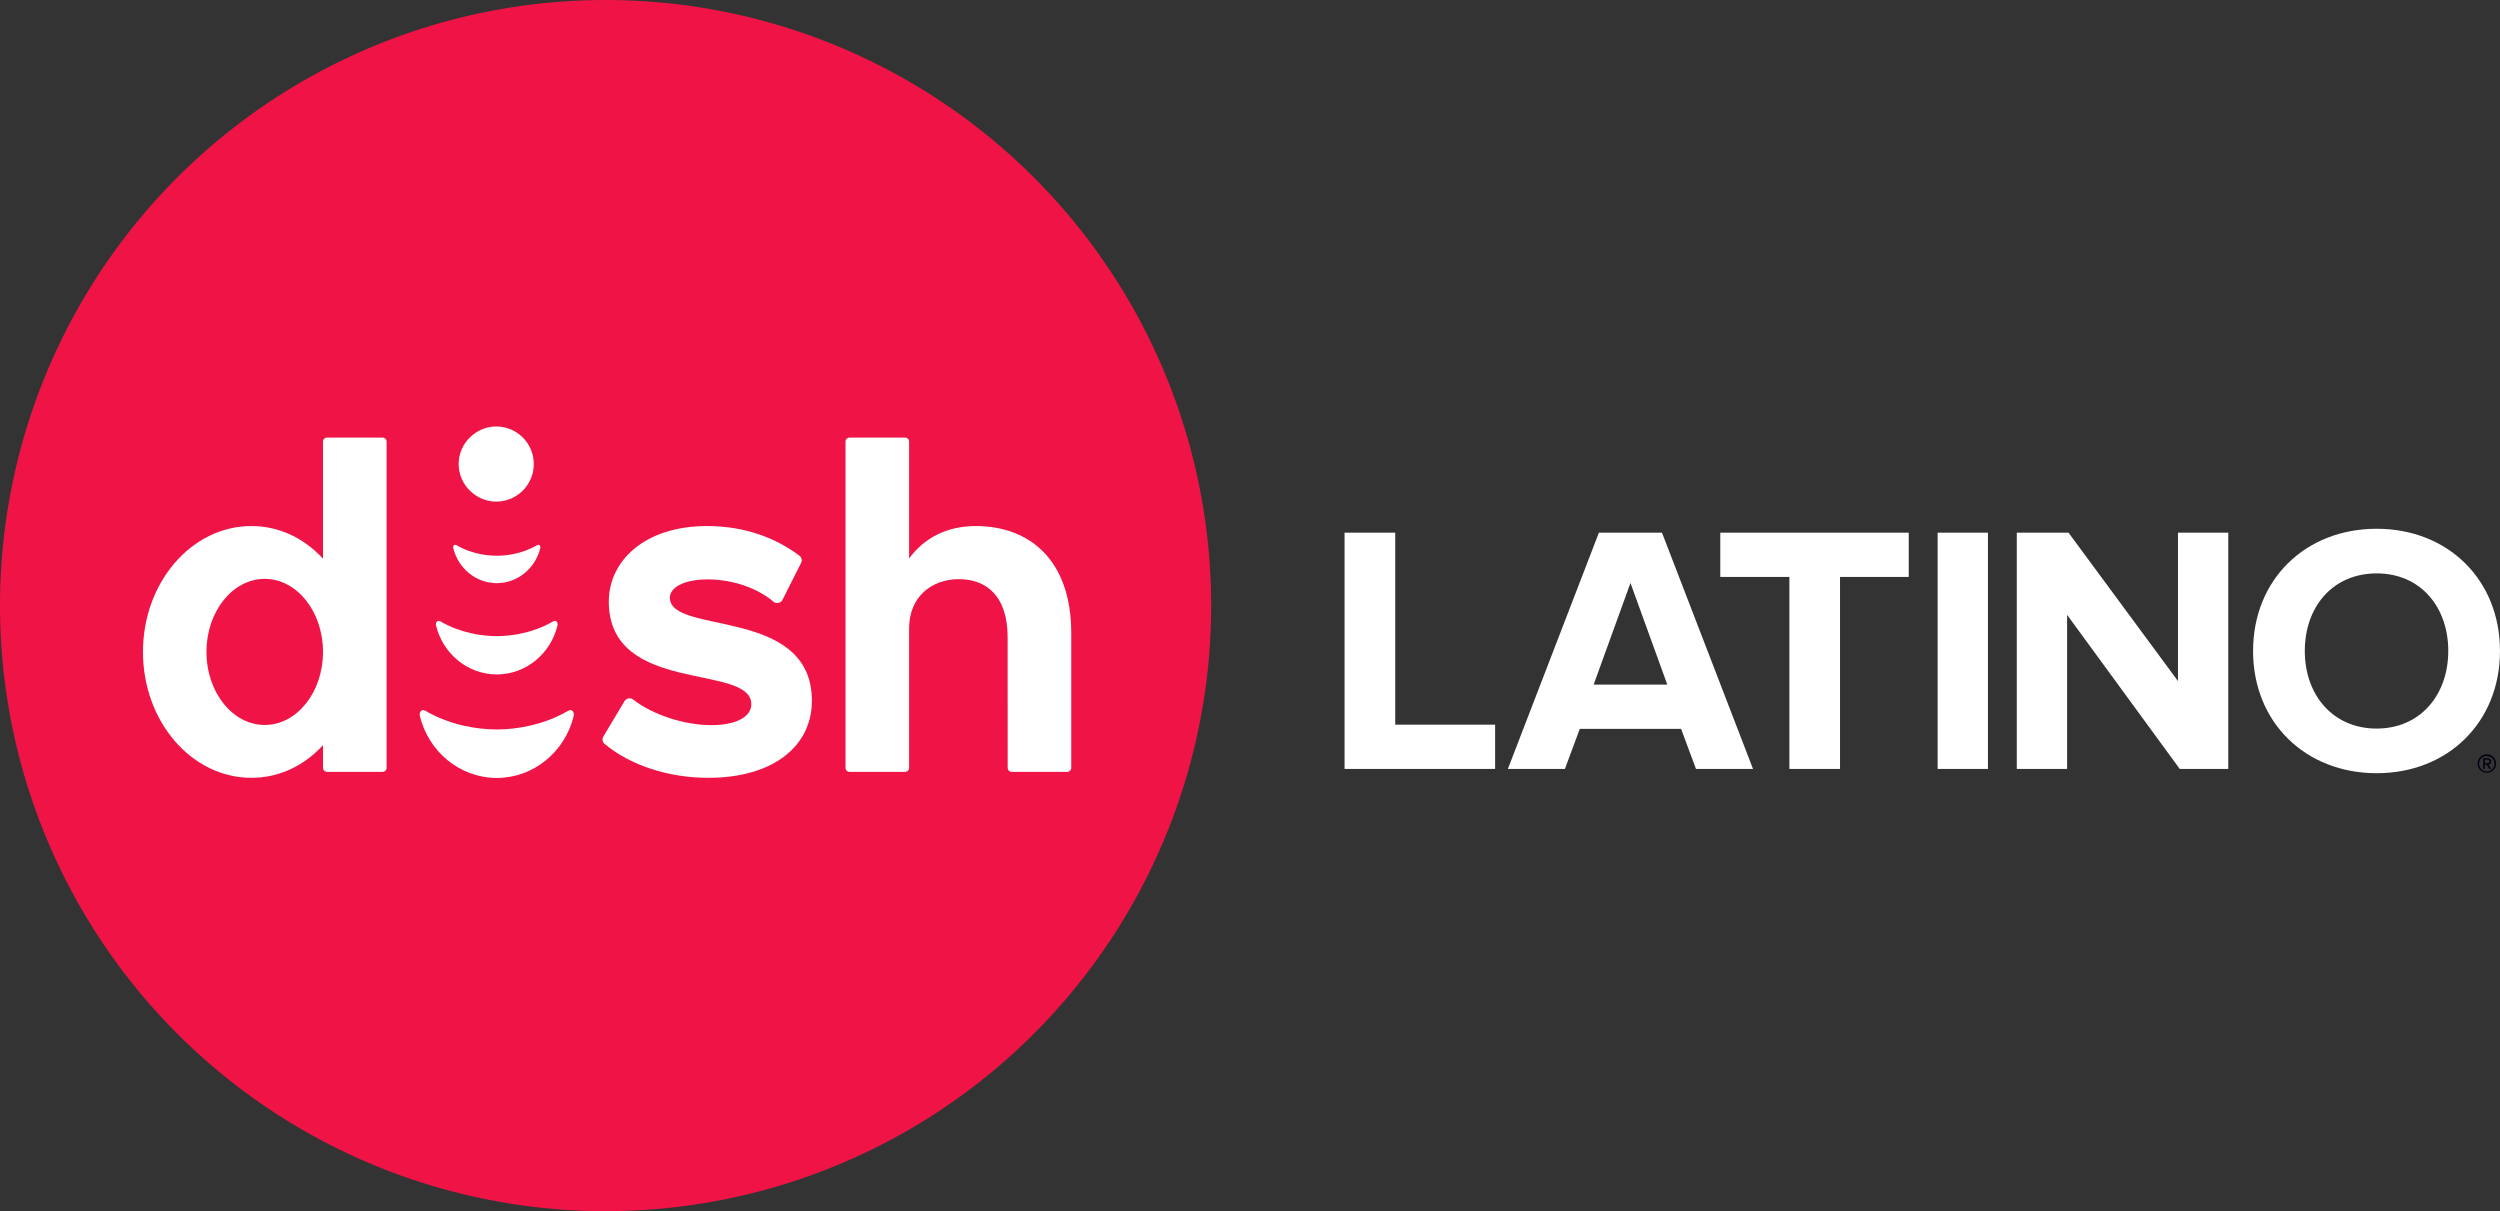 <?xml version="1.0" encoding="UTF-8"?>
<svg viewBox="0 0 5090.52 2466.15" xmlns="http://www.w3.org/2000/svg"><rect x="0" y="0" width="5090.52" height="2466.15" fill="#333333" stroke="none"/>    <!-- Generator: Sketch 59.1 (86144) - https://sketch.com -->
    <title>dish-latino-circle-red-black</title>
    <desc>Created with Sketch.</desc>
    <g id="Page-1" stroke="none" stroke-width="1" fill="none" fill-rule="evenodd">
        <g id="v" fill-rule="nonzero">
            <g id="dish-latino-circle-red-black">
                <circle id="Oval" fill="#F01446" cx="1233.1" cy="1233.1" r="1233.1"></circle>
                <path d="M778.93,891 L665.93,891 C661.389,891 657.706,894.679 657.7,899.22 L657.7,1137.69 C619.86,1096.35 569.07,1071.15 511.93,1071.15 C389.98,1071.15 291.12,1185.91 291.12,1327.48 C291.12,1469.05 390,1583.81 511.94,1583.81 C569.08,1583.81 619.87,1558.61 657.71,1517.27 L657.71,1563.45 C657.716,1567.993 661.397,1571.674 665.94,1571.68 L778.94,1571.68 C783.481,1571.674 787.16,1567.991 787.16,1563.45 L787.16,899.22 C787.16,897.038 786.293,894.946 784.749,893.404 C783.205,891.862 781.112,891 778.93,891 Z M657.71,1328.52 C657.24,1410.16 604.31,1476.16 539.06,1476.16 C473.53,1476.16 420.39,1409.57 420.39,1327.43 C420.39,1245.29 473.53,1178.7 539.06,1178.7 C604.31,1178.7 657.24,1244.7 657.71,1326.34 L657.71,1328.52 Z" id="Shape" fill="#FFFFFF"></path>
                <path d="M1010.4,868.39 C1052.65,868.39 1086.9,902.64 1086.9,944.89 C1086.9,987.14 1052.65,1021.39 1010.4,1021.39 C969.14,1021.39 933.91,987.16 933.91,944.89 C933.91,902.62 969.14,868.39 1010.4,868.39 Z" id="Path" fill="#FFFFFF"></path>
                <path d="M929.36,1110.1 C958.59,1127.1 989.95,1131.56 1011.53,1131.59 C1033.11,1131.62 1064.53,1127.08 1093.71,1110.1 C1098.5,1107.42 1101.05,1112.1 1100.06,1116.18 C1090.13,1156.96 1054.42,1187.18 1011.8,1187.45 L1011.27,1187.45 C968.65,1187.2 932.93,1156.96 923.01,1116.18 C922,1112.1 924.57,1107.42 929.36,1110.1 Z" id="Path" fill="#FFFFFF"></path>
                <path d="M896.79,1265.3 C937.6,1289.02 981.39,1295.3 1011.53,1295.3 C1041.67,1295.3 1085.47,1289 1126.28,1265.3 C1132.97,1261.56 1136.53,1268.1 1135.15,1273.8 C1121.29,1330.8 1071.41,1372.97 1011.9,1373.31 L1011.17,1373.31 C951.65,1372.97 901.78,1330.75 887.92,1273.8 C886.53,1268.1 890.09,1261.56 896.79,1265.3 L896.79,1265.3 Z" id="Path" fill="#FFFFFF"></path>
                <path d="M1168.1,1458.1 C1150.55,1530.22 1087.38,1583.69 1012.01,1584.1 L1011.08,1584.1 C935.7,1583.66 872.53,1530.19 854.98,1458.1 C853.22,1450.88 857.73,1442.6 866.21,1447.34 C917.9,1477.34 973.36,1485.34 1011.54,1485.34 C1049.72,1485.34 1105.18,1477.34 1156.87,1447.34 C1165.35,1442.6 1169.86,1450.88 1168.1,1458.1 Z" id="Path" fill="#FFFFFF"></path>
                <path d="M1441.9,1583.8 C1360.97,1583.8 1282.79,1558.1 1230.98,1514.56 C1226.6,1510.862 1225.592,1504.513 1228.61,1499.64 L1271.61,1427.7 C1273.423,1424.757 1276.405,1422.726 1279.808,1422.119 C1283.211,1421.512 1286.711,1422.385 1289.43,1424.52 C1327.43,1454.67 1392.71,1476.52 1447.97,1476.52 C1503.58,1476.52 1529.88,1457.02 1529.88,1434.02 C1529.88,1349.92 1239.65,1416.11 1239.65,1224.86 C1239.65,1142.95 1311.45,1071.15 1439.88,1071.15 C1518.17,1071.15 1581.14,1096.4 1627.88,1131.56 C1632.548,1135.062 1633.884,1141.487 1631,1146.56 L1593.12,1221.85 C1591.331,1224.974 1588.244,1227.14 1584.698,1227.76 C1581.152,1228.381 1577.513,1227.391 1574.77,1225.06 C1543.77,1198.59 1493.9,1179.77 1440.84,1179.77 C1394.32,1179.77 1363.98,1195.45 1363.98,1217.04 C1363.98,1293.86 1653.19,1234.34 1653.19,1427.04 C1653.24,1517.05 1577.4,1583.8 1441.9,1583.8 L1441.9,1583.8 Z" id="Path" fill="#FFFFFF"></path>
                <path d="M2181.3,1563.45 C2181.3,1567.991 2177.621,1571.68 2173.08,1571.68 L2060.08,1571.68 C2055.537,1571.68 2051.856,1567.993 2051.85,1563.45 L2051.74,1297.19 C2051.74,1213.4 2008.12,1179.26 1952.6,1179.26 C1897.08,1179.26 1851.2,1215.1 1851.12,1279.39 L1851.12,1563.45 C1851.114,1567.993 1847.433,1571.68 1842.89,1571.68 L1729.89,1571.68 C1725.349,1571.68 1721.67,1567.991 1721.67,1563.45 L1721.67,899.22 C1721.67,894.68 1725.35,891 1729.89,891 L1842.89,891 C1847.431,891 1851.114,894.679 1851.12,899.22 L1851.12,1137.12 C1881.25,1096.19 1927.12,1071.12 1986.86,1071.12 C2094.8,1071.12 2181.29,1138.6 2181.29,1289.3 L2181.3,1563.45 Z" id="Path" fill="#FFFFFF"></path>
                <path d="M2737.8,1565.7 L2737.8,1084.56 L2840.97,1084.56 L2840.97,1475.56 L3044.37,1475.56 L3044.37,1565.73 L2737.8,1565.7 Z M3453.37,1565.7 L3423.08,1484.18 L3216.77,1484.18 L3186.48,1565.7 L3070.34,1565.7 L3255.73,1084.56 L3384.12,1084.56 L3569.51,1565.7 L3453.37,1565.7 Z M3319.97,1187.04 L3244.97,1394.04 L3394.97,1394.04 L3319.97,1187.04 Z M3643.56,1565.75 L3643.56,1174.75 L3502.85,1174.75 L3502.85,1084.58 L3886.6,1084.58 L3886.6,1174.75 L3746.66,1174.75 L3746.66,1565.75 L3643.56,1565.75 Z M3945.43,1565.75 L3945.43,1084.56 L4047.86,1084.56 L4047.86,1565.7 L3945.43,1565.75 Z M4438.43,1565.75 L4209.04,1251.96 L4209.04,1565.75 L4106.59,1565.75 L4106.59,1084.56 L4211.9,1084.56 L4434.8,1386.8 L4434.8,1084.56 L4537.23,1084.56 L4537.23,1565.7 L4438.43,1565.75 Z M4587.74,1325.54 C4587.74,1180.54 4693.74,1076.67 4839.48,1076.67 C4984.48,1076.67 5090.48,1180.55 5090.48,1325.54 C5090.48,1470.53 4984.48,1574.4 4839.48,1574.4 C4693.75,1574.35 4587.72,1470.48 4587.72,1325.49 L4587.74,1325.54 Z M4985.2,1325.54 C4985.2,1235.37 4928.2,1167.54 4839.48,1167.54 C4750.04,1167.54 4693.05,1235.35 4693.05,1325.54 C4693.05,1414.99 4750.05,1483.54 4839.48,1483.54 C4928.19,1483.46 4985.18,1414.94 4985.18,1325.49 L4985.2,1325.54 Z" id="Shape" fill="#FFFFFF"></path>
                <path d="M5044.88,1554.76 C5044.88,1544.366 5053.306,1535.94 5063.7,1535.94 C5074.094,1535.94 5082.52,1544.366 5082.52,1554.76 C5082.52,1565.154 5074.094,1573.58 5063.7,1573.58 C5058.705,1573.593 5053.91,1571.615 5050.378,1568.082 C5046.845,1564.55 5044.867,1559.755 5044.88,1554.76 L5044.88,1554.76 Z M5047.81,1554.76 C5047.665,1560.516 5050.653,1565.897 5055.615,1568.818 C5060.577,1571.738 5066.733,1571.738 5071.695,1568.818 C5076.657,1565.897 5079.645,1560.516 5079.5,1554.76 C5079.284,1546.164 5072.254,1539.308 5063.655,1539.308 C5055.056,1539.308 5048.026,1546.164 5047.81,1554.76 L5047.81,1554.76 Z M5063.17,1557.07 L5059.61,1557.07 L5059.61,1565.59 L5056.42,1565.59 L5056.42,1544 L5065.21,1544 C5069.21,1544 5072.4,1546.57 5072.4,1550.57 C5072.467,1553.792 5070.096,1556.547 5066.9,1556.96 L5072.67,1565.57 L5068.76,1565.57 L5063.17,1557.07 Z M5059.61,1546.68 L5059.61,1554.32 L5065.21,1554.32 C5066.233,1554.381 5067.236,1554.014 5067.977,1553.307 C5068.719,1552.599 5069.133,1551.615 5069.12,1550.59 C5069.172,1549.538 5068.777,1548.513 5068.032,1547.768 C5067.287,1547.023 5066.262,1546.628 5065.21,1546.68 L5059.61,1546.68 Z" id="Shape" fill="#000010"></path>
            </g>
        </g>
    </g>
</svg>